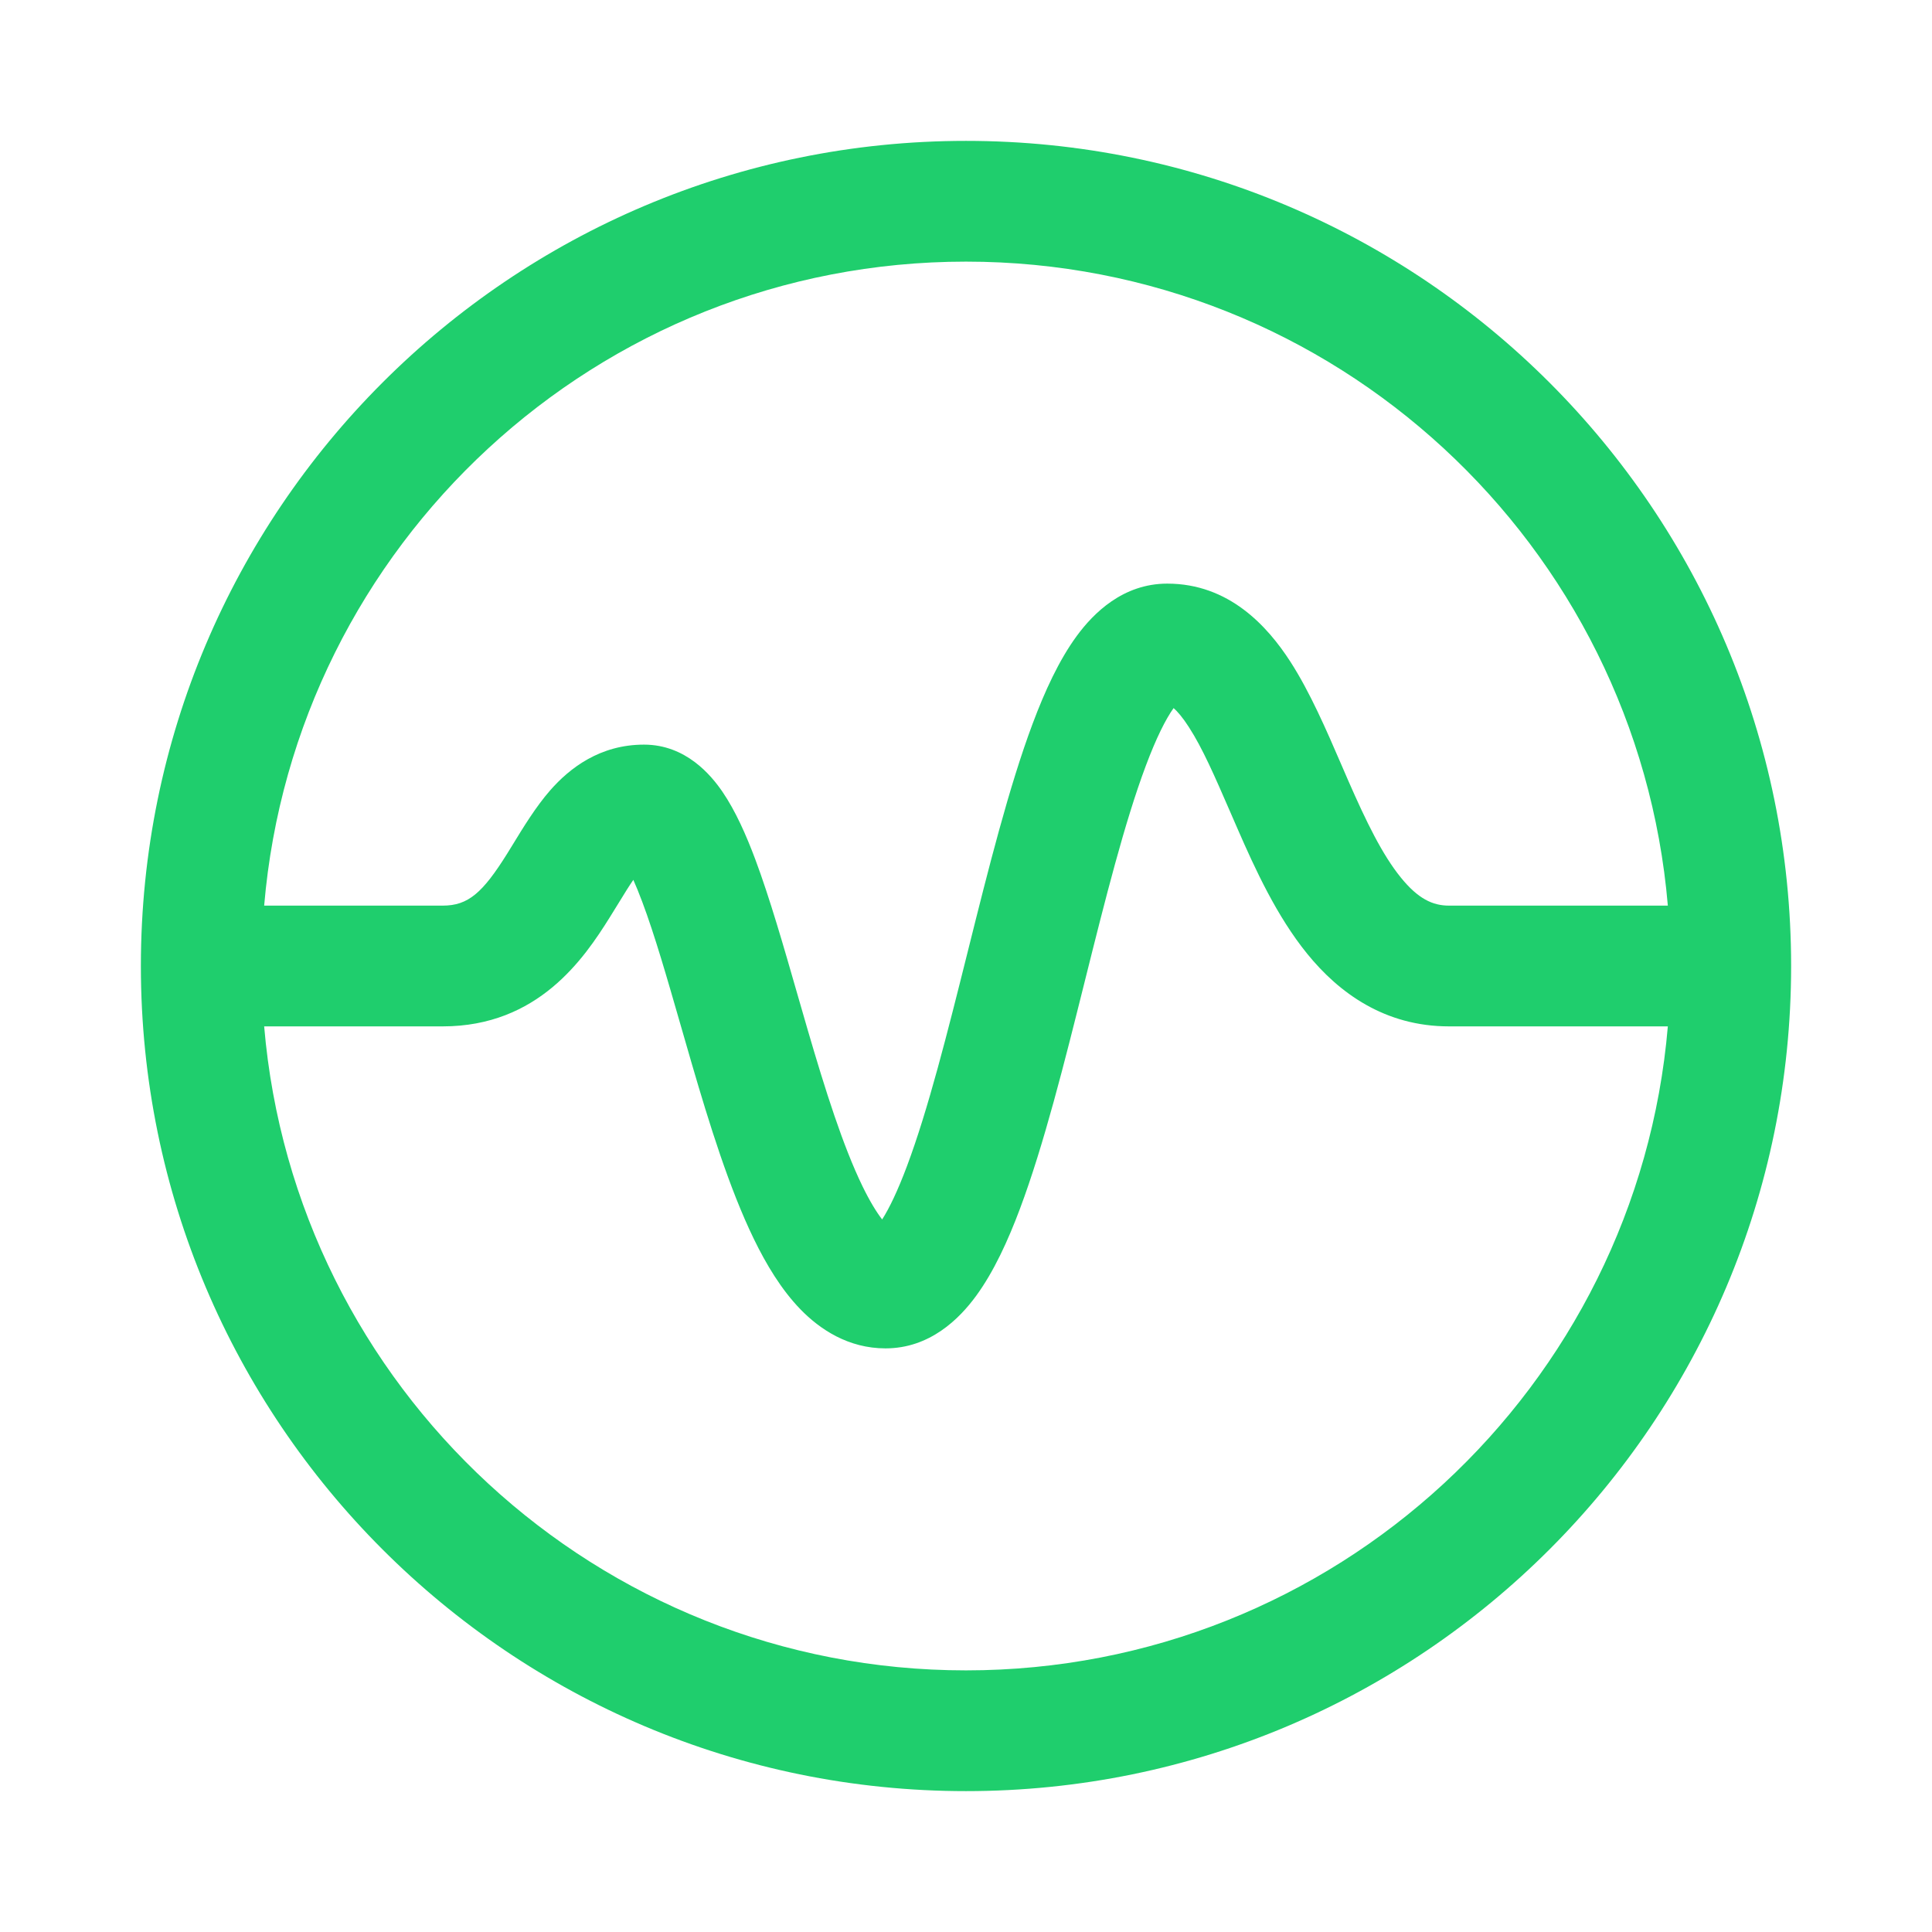 <svg width="48" height="48" viewBox="0 0 48 48" fill="none" xmlns="http://www.w3.org/2000/svg">
<path fill-rule="evenodd" clip-rule="evenodd" d="M6.563 22.5C7.324 13.537 14.84 6.5 24 6.5C33.16 6.5 40.676 13.537 41.437 22.5H36C35.592 22.5 35.232 22.329 34.805 21.804C34.341 21.233 33.943 20.412 33.499 19.399C33.442 19.268 33.384 19.133 33.324 18.995C32.961 18.154 32.546 17.193 32.057 16.436C31.49 15.559 30.535 14.5 29 14.5C27.899 14.5 27.166 15.235 26.751 15.801C26.309 16.404 25.955 17.18 25.658 17.973C25.065 19.554 24.549 21.62 24.061 23.572L24.045 23.636C23.538 25.665 23.059 27.571 22.533 28.973C22.306 29.579 22.097 30.014 21.917 30.297C21.778 30.118 21.612 29.849 21.427 29.469C20.944 28.474 20.506 27.091 20.065 25.58C19.982 25.295 19.898 25.004 19.814 24.712C19.472 23.521 19.123 22.307 18.764 21.348C18.541 20.754 18.276 20.149 17.947 19.668C17.669 19.263 17.043 18.5 16 18.5C14.907 18.5 14.155 19.081 13.668 19.637C13.312 20.044 12.992 20.57 12.749 20.968C12.696 21.054 12.648 21.134 12.603 21.205C11.992 22.183 11.632 22.5 11 22.5H6.563ZM6.563 25.5C7.324 34.463 14.84 41.5 24 41.5C33.16 41.5 40.676 34.463 41.437 25.5H36C34.408 25.5 33.268 24.671 32.477 23.696C31.722 22.767 31.182 21.588 30.751 20.601C30.683 20.445 30.617 20.294 30.554 20.148C30.179 19.286 29.879 18.593 29.537 18.064C29.38 17.82 29.252 17.675 29.158 17.592C28.961 17.867 28.726 18.335 28.467 19.027C27.941 20.429 27.462 22.335 26.955 24.364L26.939 24.428C26.451 26.38 25.935 28.446 25.342 30.027C25.045 30.82 24.691 31.596 24.249 32.199C23.834 32.766 23.101 33.5 22 33.5C21.079 33.5 20.371 33.029 19.886 32.529C19.409 32.037 19.033 31.407 18.729 30.781C18.119 29.526 17.619 27.909 17.185 26.42C17.091 26.098 17 25.782 16.912 25.475C16.573 24.298 16.269 23.238 15.955 22.402C15.876 22.191 15.802 22.011 15.735 21.86C15.631 22.009 15.522 22.187 15.382 22.415C15.312 22.528 15.235 22.654 15.147 22.795C14.508 23.817 13.368 25.5 11 25.5H6.563ZM24 3.5C12.678 3.5 3.5 12.678 3.5 24C3.5 35.322 12.678 44.5 24 44.5C35.322 44.5 44.5 35.322 44.5 24C44.5 12.678 35.322 3.5 24 3.5ZM21.691 30.585C21.691 30.585 21.695 30.581 21.703 30.575C21.695 30.583 21.691 30.585 21.691 30.585Z" fill="#1FCE6D"/>
</svg>
